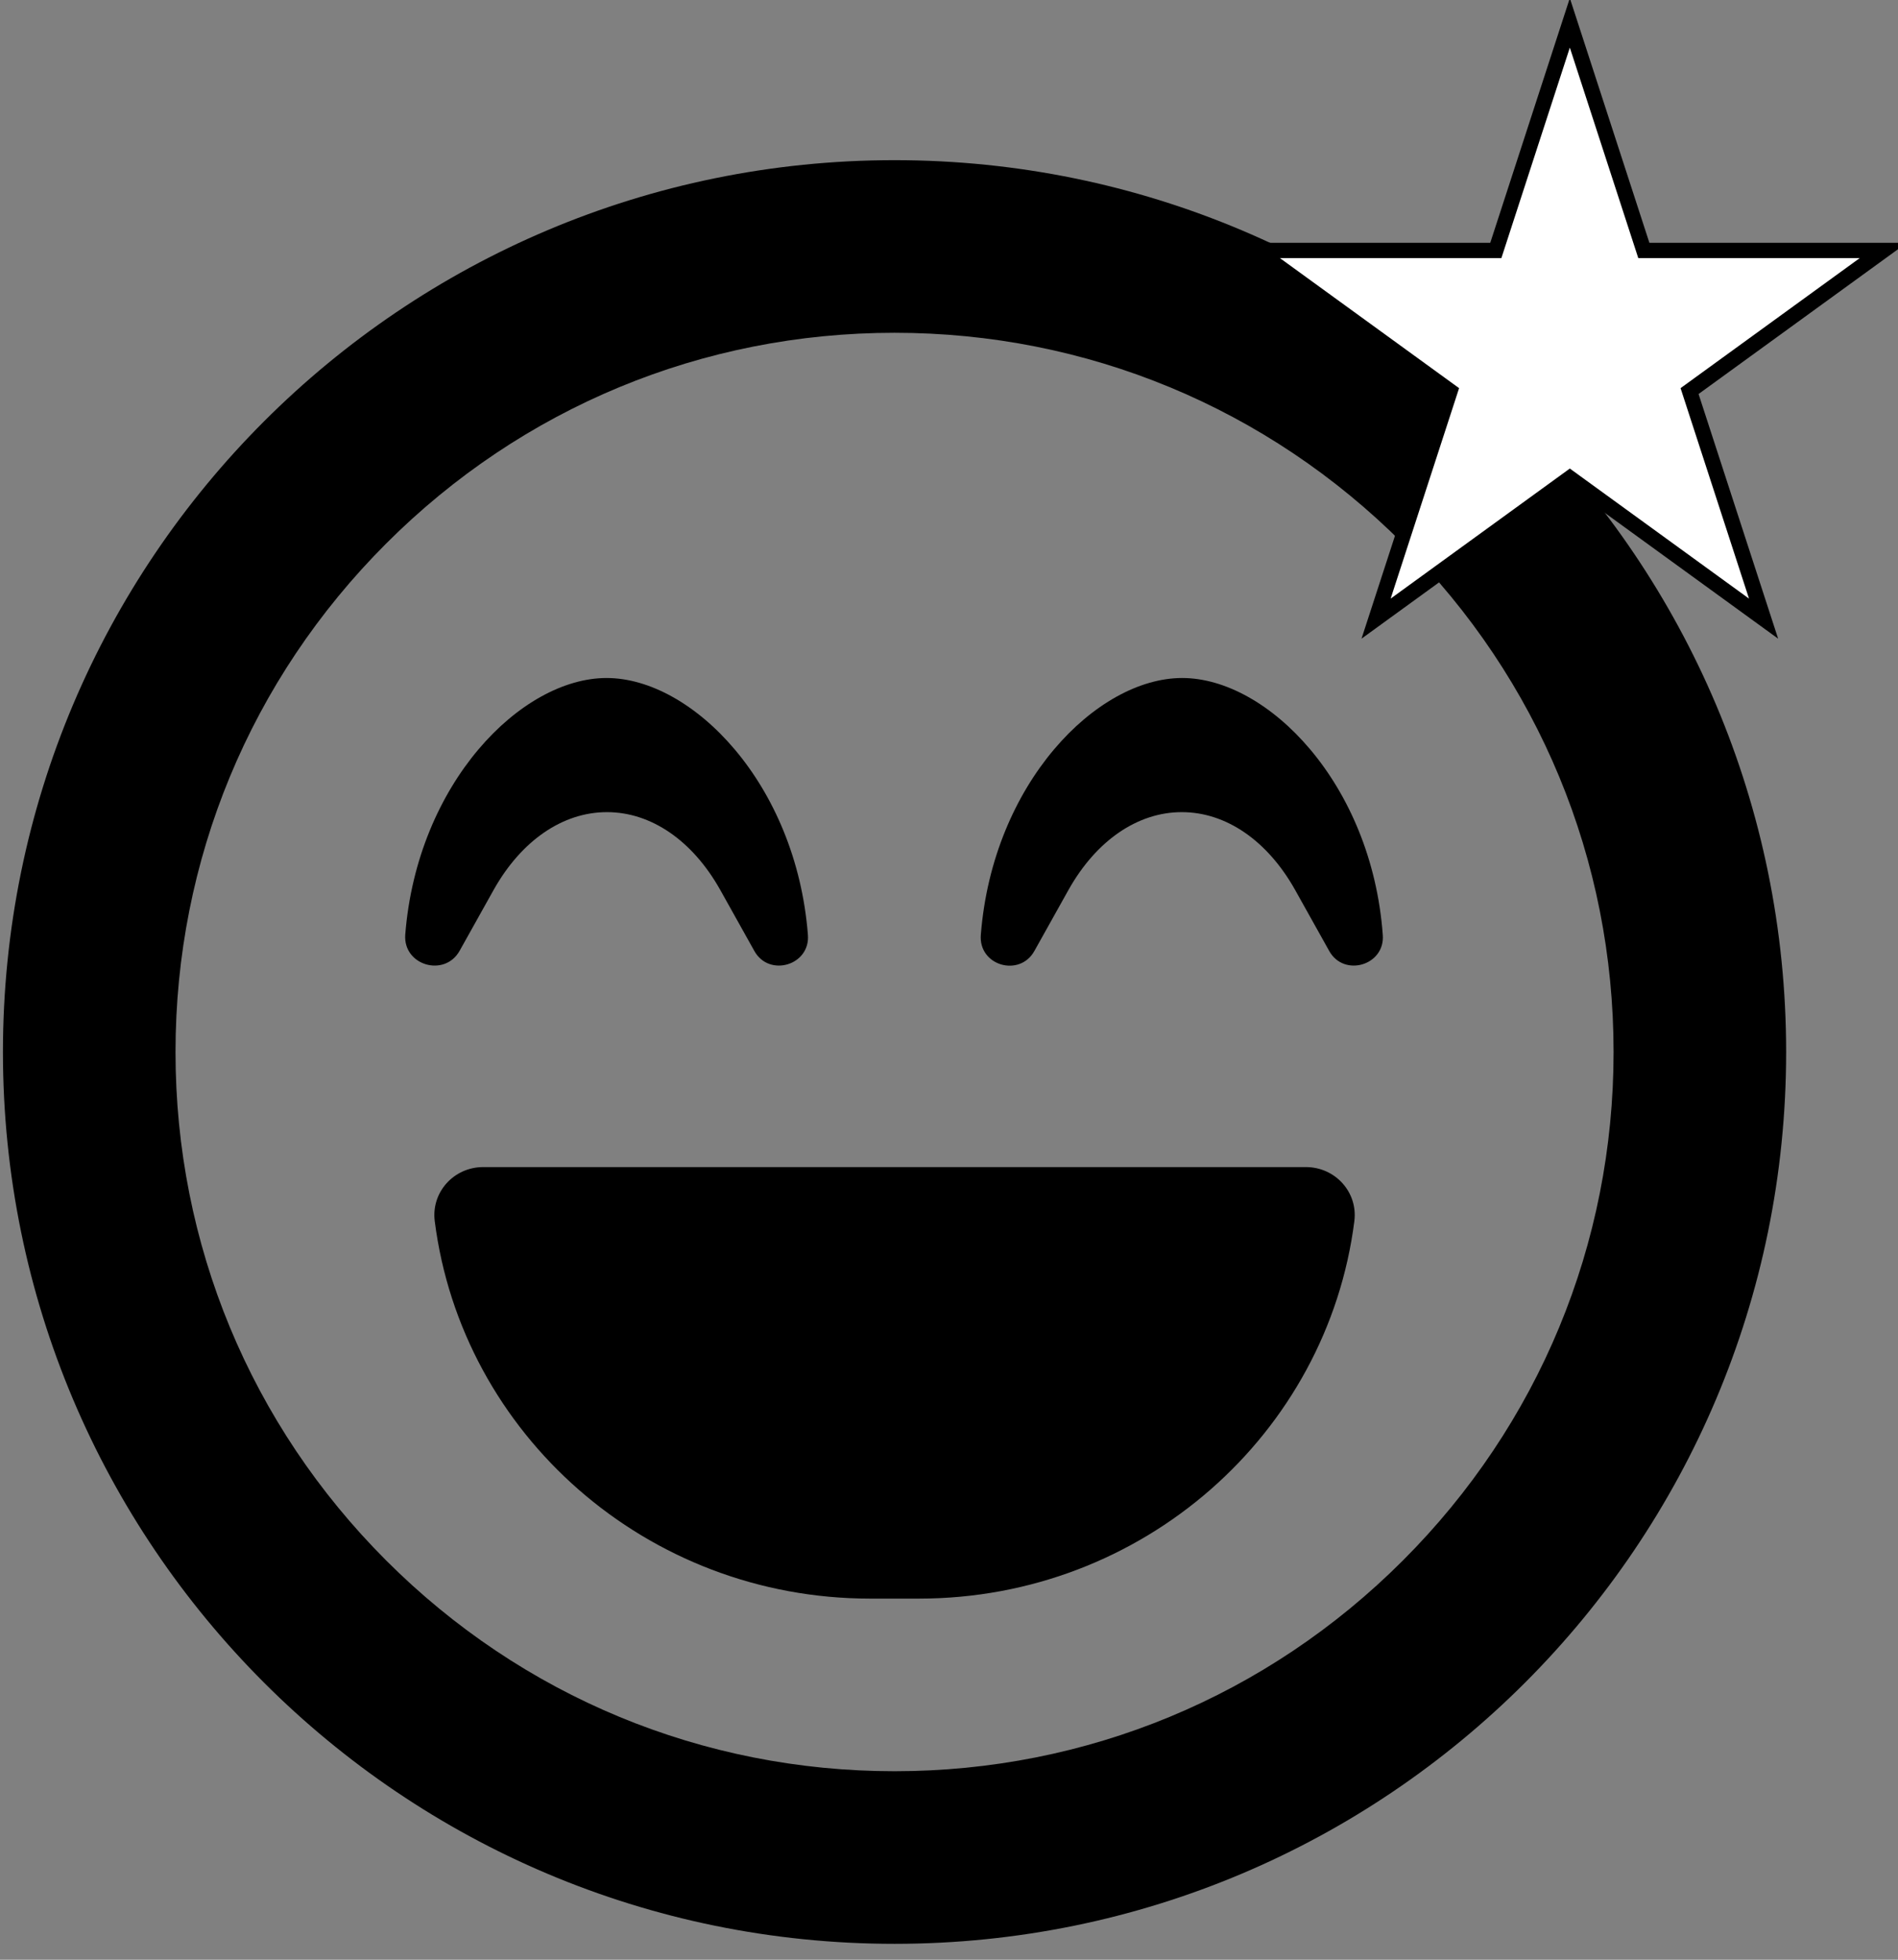 <svg xmlns="http://www.w3.org/2000/svg" viewBox="0 0 496 512">
    <rect x="0" y="0" width="496" height="512" fill="#808080" stroke="none"/>
    <path d="M233.769,41.846 C105.056,41.846 0.769,146.132 0.769,274.846 s104.286,233 233,233 s233,-104.286 233,-233 S362.483,41.846 233.769,41.846 zm132.848,365.848 c-35.514,35.514 -82.677,55.056 -132.848,55.056 s-97.334,-19.542 -132.848,-55.056 S45.866,325.016 45.866,274.846 s19.542,-97.334 55.056,-132.848 S183.599,86.943 233.769,86.943 s97.334,19.542 132.848,55.056 S421.672,224.676 421.672,274.846 s-19.542,97.334 -55.056,132.848 zM308.931,177.136 c-22.36,0 -49.512,27.528 -52.613,67.081 c-0.658,8.08 10.147,11.18 13.999,4.228 l8.925,-15.972 c7.234,-12.871 18.039,-20.294 29.595,-20.294 s22.36,7.422 29.595,20.294 l8.925,15.972 c3.852,6.952 14.656,3.758 13.999,-4.228 c-2.912,-39.554 -30.065,-67.081 -52.425,-67.081 zm-188.843,71.309 l8.925,-15.972 c7.234,-12.871 18.039,-20.294 29.595,-20.294 s22.36,7.422 29.595,20.294 l8.925,15.972 c3.852,6.952 14.656,3.758 13.999,-4.228 c-3.1,-39.554 -30.252,-67.081 -52.613,-67.081 s-49.512,27.528 -52.613,67.081 c-0.564,7.986 10.241,11.18 14.187,4.228 zM341.25,304.911 H126.289 c-7.704,0 -13.623,6.577 -12.683,14.093 c7.046,55.619 55.337,98.649 113.775,98.649 h12.777 c58.438,0 106.729,-43.03 113.775,-98.649 c0.94,-7.516 -4.979,-14.093 -12.683,-14.093 z"/>
    <path fill="#ffffff"
          d="M328.317,65.429 L390.901,65.429 L410.24,5.974 L429.579,65.429 L492.163,65.429 L441.531,102.173 L460.871,161.628 L410.24,124.882 L359.608,161.628 L378.948,102.173 L328.317,65.429 z"
          stroke="#000000"
          stroke-width="4"/>
    <path
            d="M311.057,88.181 L314.769,88.181 L315.916,84.655 L317.062,88.181 L320.774,88.181 L317.771,90.36 L318.918,93.886 L315.916,91.706 L312.913,93.886 L314.06,90.36 L311.057,88.181 z"
    />
    <path
            d="M309.527,69.022 L310.764,69.022 L311.146,67.847 L311.528,69.022 L312.765,69.022 L311.765,69.749 L312.147,70.924 L311.146,70.198 L310.145,70.924 L310.527,69.749 L309.527,69.022 z"
    />
</svg>

